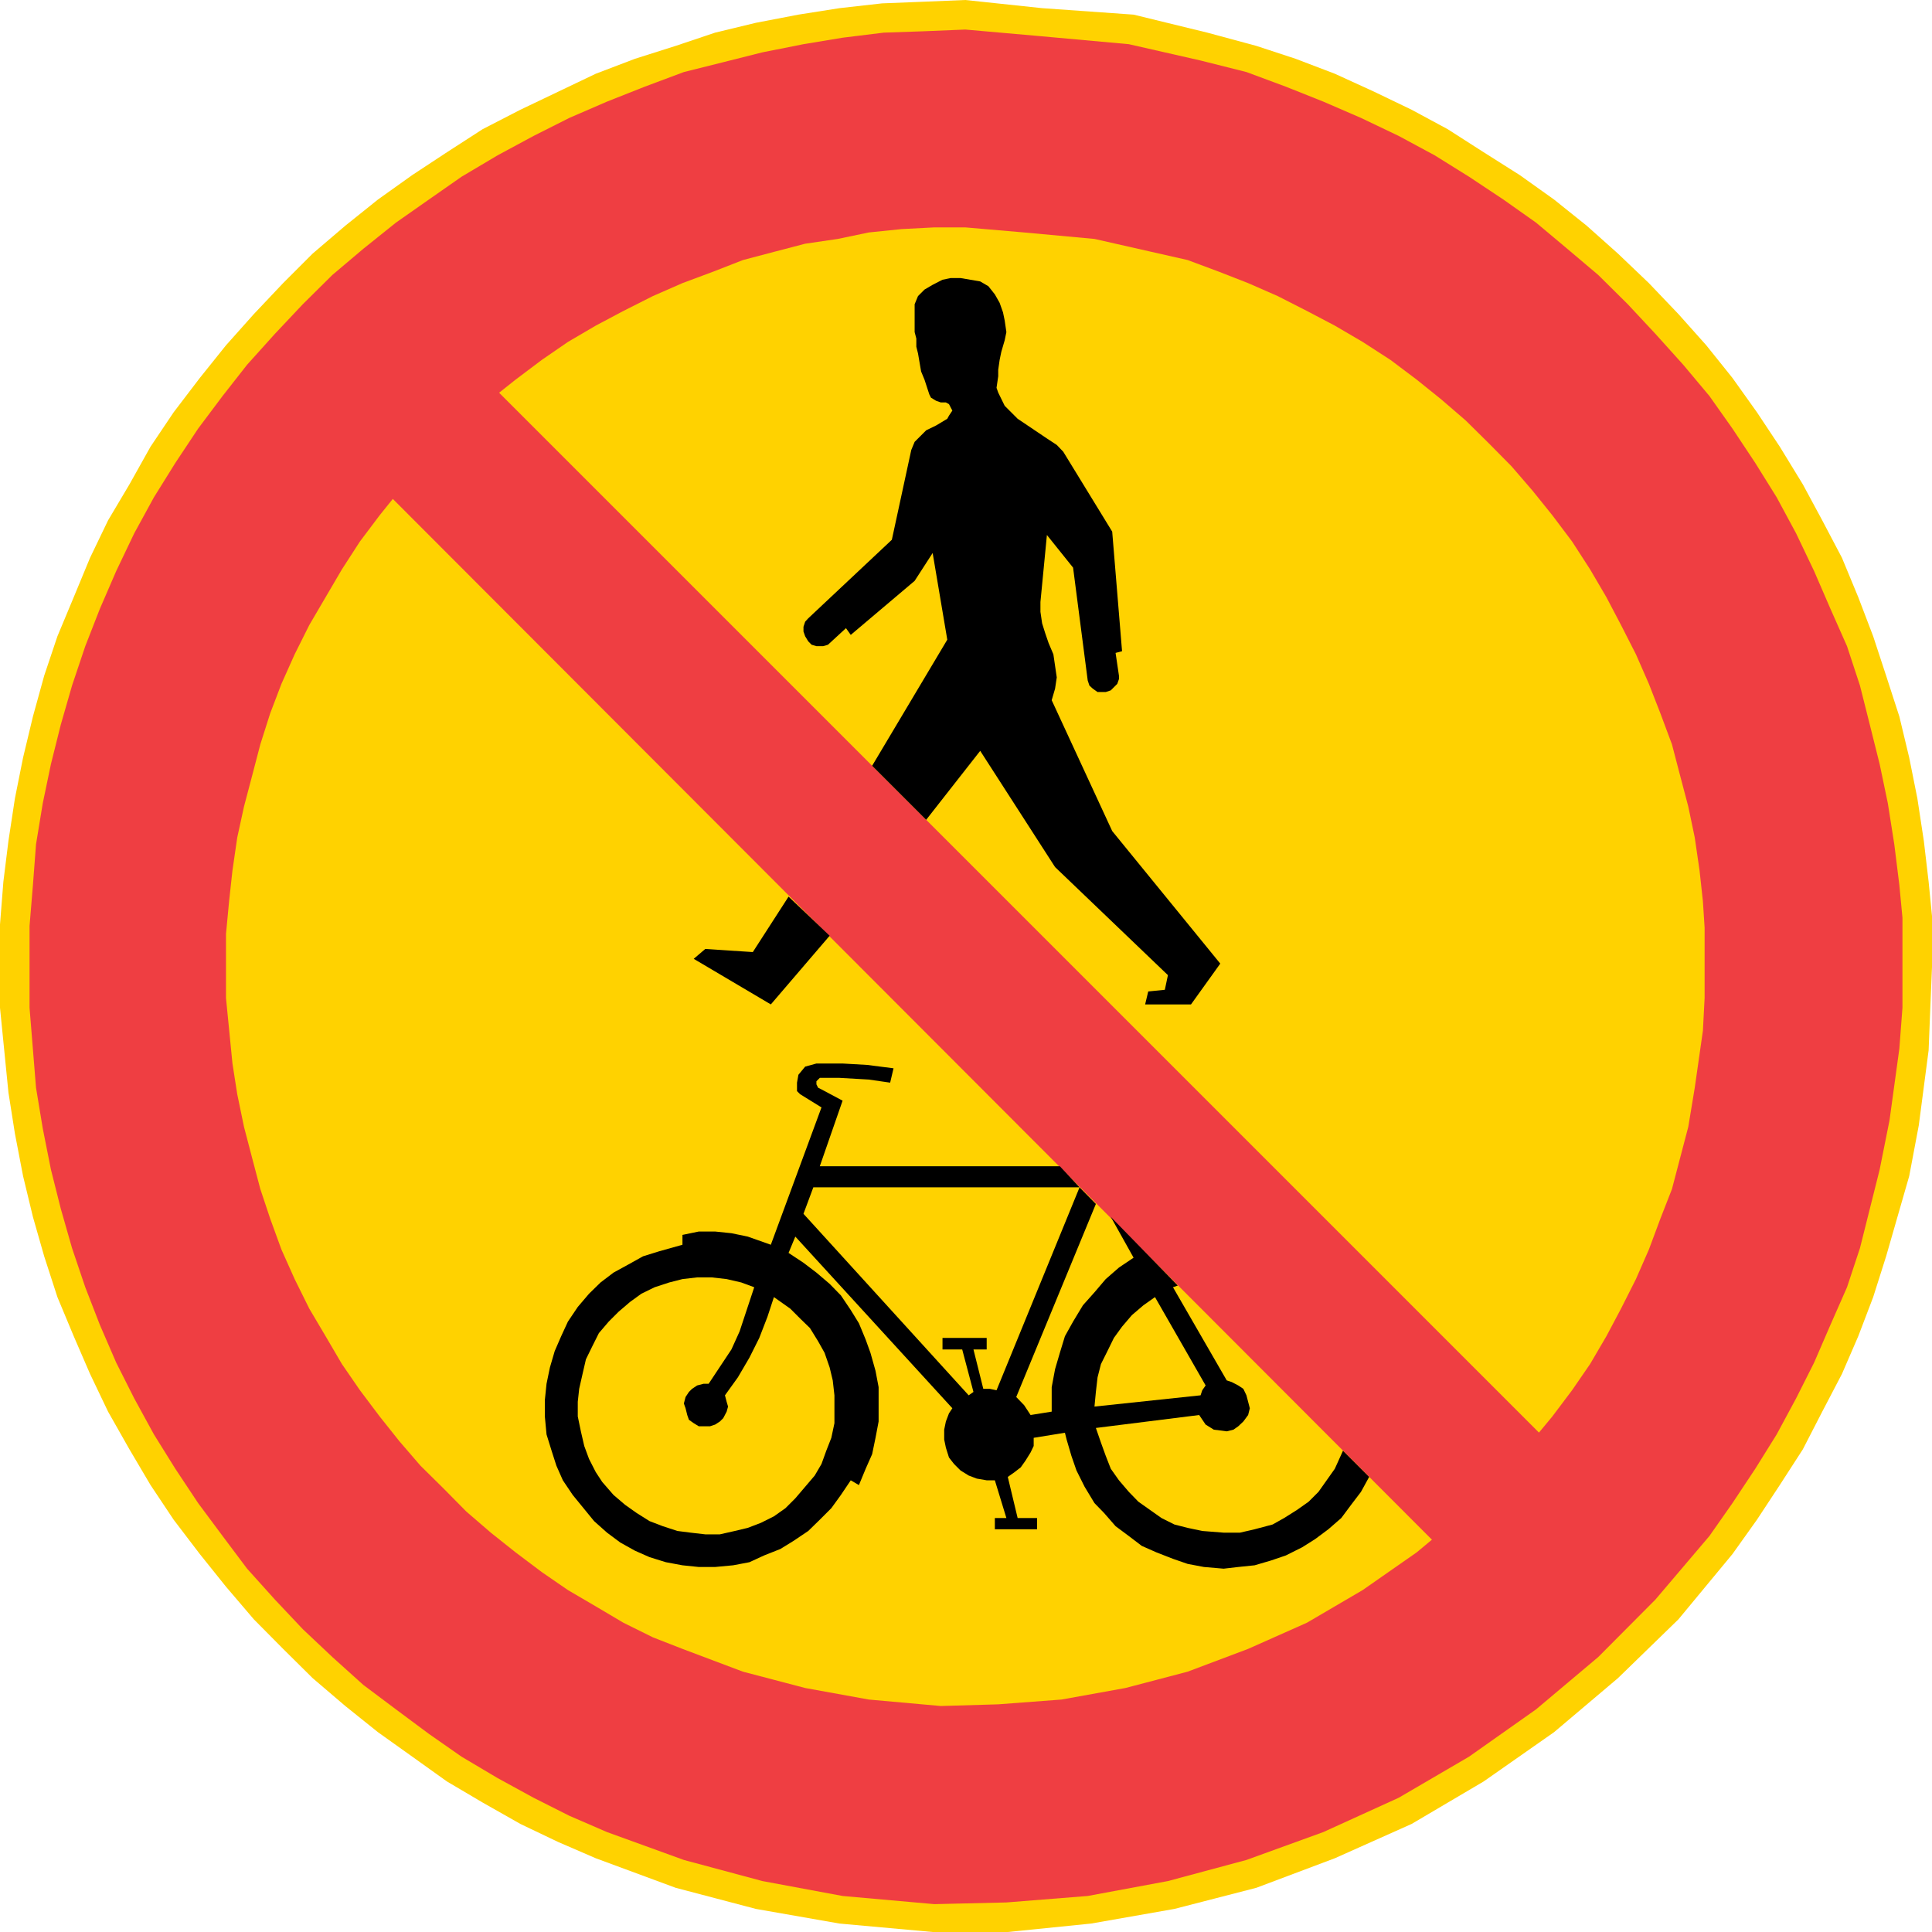 <?xml version="1.0" encoding="UTF-8" standalone="no"?>
<svg
   xmlns:dc="http://purl.org/dc/elements/1.1/"
   xmlns:cc="http://creativecommons.org/ns#"
   xmlns:rdf="http://www.w3.org/1999/02/22-rdf-syntax-ns#"
   xmlns:svg="http://www.w3.org/2000/svg"
   xmlns="http://www.w3.org/2000/svg"
   xml:space="preserve"
   enable-background="new 0 0 595 842"
   viewBox="0 0 494.28 494.28"
   height="494.28"
   width="494.28"
   y="0px"
   x="0px"
   id="Layer_1"
   version="1.0"><defs
   id="defs27" />
<g
   transform="translate(-37.72,-145.976)"
   id="g22">
	<polygon
   style="clip-rule:evenodd;fill:#ffd200;fill-rule:evenodd"
   id="polygon2"
   points="263.368,146.84 252.496,148.064 241.984,149.72 231.112,151.808 220.672,154.328 210.592,157.712 200.152,161.024 190.144,164.84 180.496,169.448 170.848,174.056 161.2,179.024 152.056,184.928 143.2,190.76 134.416,197.024 126.064,203.72 117.712,210.848 110.152,218.408 102.664,226.328 95.536,234.32 88.84,242.672 82.144,251.456 76.24,260.24 70.84,269.888 65.368,279.104 60.76,288.68 56.584,298.76 52.408,308.768 49.024,318.848 46.144,329.288 43.624,339.8 41.536,350.24 39.88,361.112 38.584,371.552 37.72,382.496 37.72,403.808 39.88,425.48 41.536,435.992 43.624,446.864 46.144,457.304 49.024,467.384 52.408,477.824 56.584,487.832 60.76,497.48 65.368,507.128 70.84,516.776 76.24,525.92 82.144,534.776 88.84,543.56 95.536,551.912 102.664,560.264 110.152,567.824 117.712,575.312 126.064,582.44 134.416,589.136 143.2,595.4 152.056,601.736 161.2,607.136 170.848,612.608 180.496,617.216 190.144,621.392 210.592,628.952 231.112,634.352 252.496,638.096 276.328,640.256 295.552,640.256 316.864,638.096 338.176,634.352 359.128,628.952 379.216,621.392 398.872,612.608 417.304,601.736 435.304,589.136 451.648,575.312 467.128,560.264 480.952,543.56 487.216,534.776 493.048,525.92 498.952,516.776 503.92,507.128 508.96,497.48 513.136,487.832 516.952,477.824 520.264,467.384 526.168,446.864 528.616,433.904 531.136,414.68 531.568,403.808 532,393.368 532,380.336 531.136,371.552 529.912,361.112 528.256,350.24 526.168,339.8 523.648,329.288 520.264,318.848 516.952,308.768 513.136,298.76 508.96,288.68 503.92,279.104 498.952,269.888 493.048,260.24 487.216,251.456 480.952,242.672 474.256,234.32 467.128,226.328 459.568,218.408 451.648,210.848 443.656,203.72 435.304,197.024 426.52,190.76 417.304,184.928 408.088,179.024 398.872,174.056 389.296,169.448 379.216,164.84 369.208,161.024 359.128,157.712 346.6,154.328 327.736,149.72 304.336,148.064 284.68,145.976 274.24,146.408 " />
	<polygon
   style="clip-rule:evenodd;fill:#ef3e42;fill-rule:evenodd"
   id="polygon4"
   points="263.8,154.328 253.288,155.624 243.28,157.28 232.768,159.368 222.76,161.888 212.68,164.408 202.672,168.152 193.024,171.968 183.376,176.144 174.232,180.752 165.016,185.72 155.8,191.192 147.448,197.024 139.024,202.928 130.672,209.624 122.752,216.32 115.192,223.808 108.064,231.368 100.936,239.288 94.672,247.28 88.408,255.632 82.576,264.416 77.104,273.2 72.064,282.416 67.456,292.064 63.28,301.712 59.536,311.288 56.152,321.368 53.272,331.376 50.752,341.456 48.664,351.464 46.936,361.976 46.144,372.416 45.28,382.856 45.28,403.808 46.936,424.256 48.664,434.696 50.752,445.208 53.272,455.216 56.152,465.296 59.536,475.304 63.28,484.952 67.456,494.6 72.064,503.744 77.104,512.96 82.576,521.744 88.408,530.528 94.672,538.952 100.936,547.304 108.064,555.224 115.192,562.784 122.752,569.912 130.672,577.04 139.024,583.304 147.448,589.568 155.8,595.4 165.016,600.872 174.232,605.912 183.376,610.52 193.024,614.696 212.68,621.824 232.768,627.224 253.288,631.04 276.76,633.128 295.192,632.696 316,631.04 336.52,627.224 356.608,621.824 376.264,614.696 395.56,605.912 413.56,595.4 430.696,583.304 446.608,569.912 461.224,555.224 475.048,538.952 480.952,530.528 486.784,521.744 492.256,512.96 497.224,503.744 501.832,494.6 506.008,484.952 510.256,475.304 513.568,465.296 518.608,445.208 521.128,432.608 523.648,414.248 524.44,403.808 524.44,393.368 524.44,380.768 523.648,372.416 522.352,361.976 520.696,351.464 518.608,341.456 516.088,331.376 513.568,321.368 510.256,311.288 506.008,301.712 501.832,292.064 497.224,282.416 492.256,273.2 486.784,264.416 480.952,255.632 475.048,247.28 468.352,239.288 461.224,231.368 454.168,223.808 446.608,216.32 438.688,209.624 430.696,202.928 422.344,197.024 413.56,191.192 404.776,185.72 395.56,180.752 385.912,176.144 376.264,171.968 366.688,168.152 356.608,164.408 344.872,161.456 326.512,157.28 303.472,155.192 284.68,153.536 274.24,153.968 " />
	<polygon
   style="clip-rule:evenodd;fill:#ffd200;fill-rule:evenodd"
   id="polygon6"
   points="268.408,204.584 259.984,205.448 252.064,207.104 243.712,208.328 235.72,210.416 227.8,212.504 220.24,215.456 212.32,218.408 204.76,221.72 197.2,225.536 190.144,229.28 183.016,233.456 176.32,238.064 169.624,243.104 163.288,248.144 157.024,253.544 151.192,259.376 145.288,265.28 139.888,271.544 134.848,277.808 129.808,284.504 125.2,291.632 121.024,298.76 116.848,305.888 113.104,313.376 109.72,320.936 106.84,328.496 104.32,336.416 102.232,344.408 100.144,352.328 98.416,360.248 97.192,368.672 96.328,376.592 95.536,384.944 95.536,401.288 97.192,418.064 98.416,425.912 100.144,434.264 102.232,442.256 104.32,450.176 106.84,457.736 109.72,465.656 113.104,473.216 116.848,480.776 121.024,487.832 125.2,494.96 129.808,501.656 134.848,508.352 139.888,514.688 145.288,520.952 151.192,526.784 157.024,532.688 163.288,538.088 169.624,543.128 176.32,548.168 183.016,552.776 190.144,556.952 197.2,561.128 204.76,564.872 212.32,567.824 227.8,573.656 243.712,577.832 259.984,580.784 278.416,582.44 293.104,582.008 309.304,580.784 325.648,577.832 341.56,573.656 357.04,567.824 372.088,561.128 386.344,552.776 400.168,543.128 412.696,532.688 424.432,520.952 434.872,508.352 439.912,501.656 444.52,494.96 448.696,487.832 452.44,480.776 456.256,473.216 459.568,465.656 462.52,457.736 465.472,450.176 469.648,434.264 471.304,424.256 473.392,409.64 473.824,401.288 473.824,393.368 473.824,383.288 473.392,376.592 472.528,368.672 471.304,360.248 469.648,352.328 467.56,344.408 465.472,336.416 462.52,328.496 459.568,320.936 456.256,313.376 452.44,305.888 448.696,298.76 444.52,291.632 439.912,284.504 434.872,277.808 429.832,271.544 424.432,265.28 418.6,259.376 412.696,253.544 406.432,248.144 400.168,243.104 393.472,238.064 386.344,233.456 379.216,229.28 372.088,225.536 364.6,221.72 357.04,218.408 349.48,215.456 341.56,212.504 332.344,210.416 317.728,207.104 299.728,205.448 284.68,204.152 276.76,204.152 " />
	<g
   id="g20">
		<polygon
   style="clip-rule:evenodd;fill:#ef3e42;fill-rule:evenodd"
   id="polygon8"
   points="433.648,514.688 163.288,244.328 136.144,271.544 406,541.832 " />
		<polygon
   style="clip-rule:evenodd;fill-rule:evenodd"
   id="polygon10"
   points="253.288,427.568 247.888,424.688 247.024,424.256 246.592,423.392 246.592,422.6 247.456,421.736 248.68,421.736 252.496,421.736 259.984,422.168 265.456,422.96 266.32,419.288 259.552,418.424 253.288,418.064 246.592,418.064 243.712,418.856 241.984,420.944 241.624,422.96 241.624,425.12 242.416,425.912 247.888,429.296 234.928,464.432 229.024,462.344 224.848,461.48 220.672,461.048 216.496,461.048 212.32,461.912 212.32,464.432 206.416,466.088 202.24,467.384 198.496,469.472 194.68,471.56 191.368,474.08 188.416,476.96 185.536,480.344 183.016,484.088 181.288,487.832 179.632,491.648 178.408,495.824 177.544,500 177.112,504.176 177.112,508.352 177.544,512.96 178.84,517.136 180.064,520.952 181.72,524.696 184.24,528.44 189.712,535.136 193.024,538.088 196.408,540.608 200.152,542.696 203.896,544.352 208.072,545.648 212.32,546.44 216.496,546.872 220.672,546.872 225.28,546.44 229.456,545.648 233.2,543.92 237.376,542.264 240.76,540.176 244.504,537.656 247.456,534.776 250.408,531.824 252.856,528.44 255.376,524.696 257.464,525.92 259.192,521.744 260.848,518 261.712,513.824 262.504,509.648 262.504,505.472 262.504,500.864 261.712,496.688 260.416,492.08 259.192,488.696 257.464,484.52 255.376,481.136 252.856,477.392 249.976,474.44 246.592,471.56 243.28,469.04 239.464,466.52 241.192,462.344 281.368,506.264 280.504,507.56 279.712,509.648 279.28,511.736 279.28,514.256 279.712,516.344 280.504,518.864 281.8,520.52 283.456,522.176 285.544,523.472 287.632,524.264 290.152,524.696 292.24,524.696 295.192,534.344 292.24,534.344 292.24,537.224 303.04,537.224 303.04,534.344 298.072,534.344 295.552,523.832 297.28,522.608 298.864,521.384 300.088,519.656 301.384,517.568 302.176,515.912 302.176,513.824 310.168,512.528 310.6,514.256 311.824,518.432 313.12,522.176 315.208,526.352 317.728,530.528 320.176,533.048 323.128,536.432 326.512,538.952 329.824,541.472 333.568,543.128 337.816,544.784 341.56,546.08 345.736,546.872 350.776,547.304 354.52,546.872 358.696,546.44 362.872,545.216 366.688,543.92 370.864,541.832 374.176,539.744 377.56,537.224 380.872,534.344 383.392,530.96 385.912,527.648 388,523.832 381.304,517.136 379.216,521.744 377.128,524.696 375.04,527.648 372.52,530.168 369.568,532.256 366.256,534.344 363.304,536 358.696,537.224 354.952,538.088 350.776,538.088 345.304,537.656 341.56,536.864 338.176,536 334.864,534.344 331.912,532.256 328.96,530.168 326.512,527.648 323.992,524.696 321.904,521.744 320.608,518.432 319.384,515.048 318.088,511.304 344.512,507.992 346.168,510.44 348.256,511.736 351.568,512.168 353.296,511.736 354.52,510.872 355.816,509.648 357.04,507.992 357.472,506.264 357.04,504.608 356.608,502.952 355.816,501.296 354.52,500.432 352.864,499.568 351.568,499.136 337.816,475.304 339.04,474.872 321.904,457.304 327.736,467.744 323.992,470.264 320.608,473.216 317.728,476.6 314.776,479.912 312.256,484.088 310.168,487.832 308.872,492.08 307.648,496.256 306.784,500.864 306.784,505.472 306.784,507.128 301.384,507.992 299.728,505.472 297.712,503.384 318.088,453.992 313.912,449.744 292.672,501.656 290.944,501.296 289.288,501.296 286.768,491.216 290.152,491.216 290.152,488.264 278.848,488.264 278.848,491.216 283.888,491.216 286.768,502.088 285.544,502.952 243.28,456.512 245.8,449.744 313.912,449.744 308.872,444.344 247.456,444.344 " />
		<polygon
   style="clip-rule:evenodd;fill:#ffd200;fill-rule:evenodd"
   id="polygon12"
   points="345.304,501.656 344.872,502.952 317.728,505.832 318.088,502.088 318.52,498.344 319.384,494.96 321.04,491.648 322.696,488.264 324.784,485.384 327.304,482.432 330.256,479.912 333.208,477.824 346.168,500.432 " />
		<polygon
   style="clip-rule:evenodd;fill:#ffd200;fill-rule:evenodd"
   id="polygon14"
   points="224.848,491.216 219.016,500 217.72,500 216.064,500.432 214.768,501.296 213.976,502.088 213.112,503.384 212.68,505.04 213.112,506.264 213.544,507.992 213.976,509.216 215.2,510.08 216.496,510.872 217.72,510.872 219.376,510.872 220.672,510.44 221.896,509.648 222.76,508.784 223.624,507.128 223.984,505.832 223.624,504.608 223.192,502.952 226.504,498.344 229.456,493.304 231.976,488.264 234.064,482.864 235.72,477.824 239.896,480.776 242.416,483.296 244.936,485.744 247.024,489.128 248.68,492.08 249.976,495.824 250.768,499.136 251.2,502.952 251.2,506.264 251.2,510.08 250.408,513.824 249.112,517.136 247.888,520.52 246.16,523.472 243.712,526.352 241.192,529.304 238.672,531.824 235.72,533.912 232.408,535.568 229.024,536.864 225.712,537.656 221.896,538.52 218.152,538.52 214.408,538.088 211.024,537.656 207.28,536.432 203.896,535.136 200.584,533.048 197.632,530.96 194.68,528.44 191.8,525.128 190.144,522.608 188.416,519.224 187.192,515.912 186.328,512.168 185.536,508.352 185.536,504.608 185.896,501.296 186.76,497.48 187.624,493.736 189.28,490.352 190.936,487.04 193.456,484.088 195.976,481.568 198.928,479.048 201.808,476.96 205.192,475.304 208.936,474.08 212.32,473.216 216.064,472.784 219.808,472.784 223.624,473.216 227.368,474.08 230.68,475.304 226.936,486.608 " />
		<polygon
   style="clip-rule:evenodd;fill-rule:evenodd"
   id="polygon16"
   points="218.152,388.76 215.2,391.28 234.928,402.944 249.976,385.376 239.464,375.368 230.32,389.552 " />
		<polygon
   style="clip-rule:evenodd;fill-rule:evenodd"
   id="polygon18"
   points="307.648,367.808 336.52,395.456 335.728,399.2 331.48,399.632 330.688,402.944 342.424,402.944 349.912,392.504 322.264,358.592 306.784,325.112 307.648,322.16 308.08,319.28 307.648,316.328 307.216,313.376 305.992,310.496 305.128,307.976 304.336,305.456 303.904,302.504 303.904,299.984 305.56,282.848 312.256,291.2 316,320.072 316.432,321.368 317.296,322.16 318.52,323.024 319.384,323.024 320.608,323.024 321.904,322.592 322.696,321.8 323.56,320.936 323.992,319.712 323.992,318.848 323.128,313.016 324.784,312.584 322.264,281.984 309.736,261.536 308.08,259.808 305.56,258.152 301.816,255.632 298.072,253.112 294.76,249.8 293.104,246.416 292.672,245.192 293.104,242.24 293.104,240.584 293.464,238.064 293.896,235.976 294.76,233.024 295.192,230.936 294.76,227.984 294.328,225.896 293.464,223.448 292.24,221.288 290.584,219.2 288.496,217.976 285.976,217.544 283.456,217.112 280.936,217.112 278.848,217.544 276.328,218.84 274.24,220.064 272.584,221.72 271.72,223.808 271.72,225.104 271.72,227.192 271.72,228.848 271.72,230.936 272.152,232.592 272.152,234.68 272.584,236.408 273.016,238.928 273.376,241.016 274.24,243.104 275.464,246.848 275.896,247.712 277.192,248.504 278.416,248.936 279.712,248.936 280.504,249.368 281.368,251.024 280.504,252.32 280.072,253.112 277.192,254.84 274.672,256.064 273.016,257.72 271.72,259.016 270.856,261.104 265.888,284.072 244.504,304.16 243.712,305.024 243.28,306.32 243.28,307.544 243.712,308.768 244.504,310.064 245.368,310.928 246.592,311.288 248.32,311.288 249.544,310.928 254.152,306.68 255.376,308.408 271.72,294.584 276.328,287.456 280.072,309.632 260.848,341.888 274.672,355.712 288.496,338.072 " />
	</g>
</g>
</svg>
